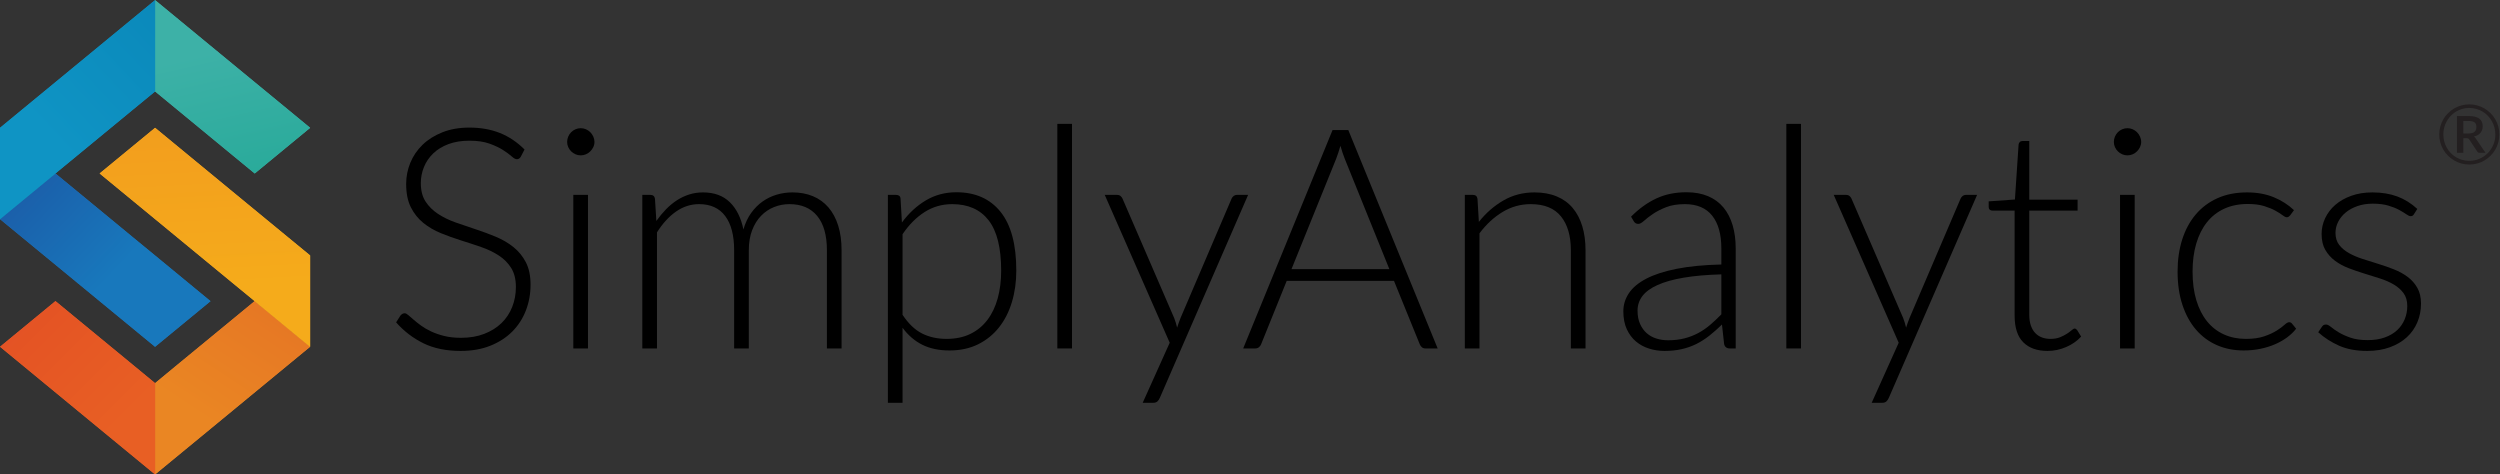 <?xml version="1.0" encoding="UTF-8" standalone="no"?>
<!-- Created with Inkscape (http://www.inkscape.org/) -->

<svg
   xmlns:dc="http://purl.org/dc/elements/1.1/"
   xmlns:cc="http://creativecommons.org/ns#"
   xmlns:rdf="http://www.w3.org/1999/02/22-rdf-syntax-ns#"
   xmlns:svg="http://www.w3.org/2000/svg"
   xmlns="http://www.w3.org/2000/svg"
   xmlns:sodipodi="http://sodipodi.sourceforge.net/DTD/sodipodi-0.dtd"
   xmlns:inkscape="http://www.inkscape.org/namespaces/inkscape"
   version="1.1"
   id="svg3680"
   xml:space="preserve"
   width="647.715"
   height="122.925"
   viewBox="0 0 647.715 122.925"
   sodipodi:docname="sa_logo_inkscape_test1.svg"
   inkscape:version="0.92.1 r15371"><rect x="0" y="0" width="647.715" height="122.925" fill="#333333" stroke="none"/><defs
     id="defs3684"><linearGradient
       x1="0"
       y1="0"
       x2="1"
       y2="0"
       gradientUnits="userSpaceOnUse"
       gradientTransform="matrix(-17.801,77.248,-77.248,-17.801,60.388,5.229)"
       spreadMethod="pad"
       id="linearGradient3712"><stop
         style="stop-opacity:1;stop-color:#3db1a7"
         offset="0"
         id="stop3706" /><stop
         style="stop-opacity:1;stop-color:#3db1a7"
         offset="0.002"
         id="stop3708" /><stop
         style="stop-opacity:1;stop-color:#ffffff"
         offset="1"
         id="stop3710" /></linearGradient><linearGradient
       x1="0"
       y1="0"
       x2="1"
       y2="0"
       gradientUnits="userSpaceOnUse"
       gradientTransform="matrix(-17.801,77.248,-77.248,-17.801,60.388,5.229)"
       spreadMethod="pad"
       id="linearGradient3734"><stop
         style="stop-opacity:1;stop-color:#009c80"
         offset="0"
         id="stop3728" /><stop
         style="stop-opacity:1;stop-color:#009c80"
         offset="0.01"
         id="stop3730" /><stop
         style="stop-opacity:1;stop-color:#3db1a7"
         offset="1"
         id="stop3732" /></linearGradient><linearGradient
       x1="0"
       y1="0"
       x2="1"
       y2="0"
       gradientUnits="userSpaceOnUse"
       gradientTransform="matrix(-45.404,-68.774,68.774,-45.404,84.119,80.171)"
       spreadMethod="pad"
       id="linearGradient3760"><stop
         style="stop-opacity:1;stop-color:#ea8623"
         offset="0"
         id="stop3754" /><stop
         style="stop-opacity:1;stop-color:#ea8623"
         offset="0.002"
         id="stop3756" /><stop
         style="stop-opacity:1;stop-color:#ffffff"
         offset="1"
         id="stop3758" /></linearGradient><linearGradient
       x1="0"
       y1="0"
       x2="1"
       y2="0"
       gradientUnits="userSpaceOnUse"
       gradientTransform="matrix(-45.404,-68.774,68.774,-45.404,84.119,80.171)"
       spreadMethod="pad"
       id="linearGradient3782"><stop
         style="stop-opacity:1;stop-color:#dd5627"
         offset="0"
         id="stop3776" /><stop
         style="stop-opacity:1;stop-color:#dd5627"
         offset="0.013"
         id="stop3778" /><stop
         style="stop-opacity:1;stop-color:#ea8623"
         offset="1"
         id="stop3780" /></linearGradient><linearGradient
       x1="0"
       y1="0"
       x2="1"
       y2="0"
       gradientUnits="userSpaceOnUse"
       gradientTransform="matrix(5.298,-98.89,98.89,5.298,43.469,135.676)"
       spreadMethod="pad"
       id="linearGradient3808"><stop
         style="stop-opacity:1;stop-color:#f5ab1b"
         offset="0"
         id="stop3802" /><stop
         style="stop-opacity:1;stop-color:#ffffff"
         offset="0.996"
         id="stop3804" /><stop
         style="stop-opacity:1;stop-color:#ffffff"
         offset="1"
         id="stop3806" /></linearGradient><linearGradient
       x1="0"
       y1="0"
       x2="1"
       y2="0"
       gradientUnits="userSpaceOnUse"
       gradientTransform="matrix(5.298,-98.89,98.89,5.298,49.263,135.987)"
       spreadMethod="pad"
       id="linearGradient3830"><stop
         style="stop-opacity:1;stop-color:#e46926"
         offset="0"
         id="stop3824" /><stop
         style="stop-opacity:1;stop-color:#e46926"
         offset="0.017"
         id="stop3826" /><stop
         style="stop-opacity:1;stop-color:#ea8623"
         offset="1"
         id="stop3828" /></linearGradient><linearGradient
       x1="0"
       y1="0"
       x2="1"
       y2="0"
       gradientUnits="userSpaceOnUse"
       gradientTransform="matrix(5.298,-98.89,98.89,5.298,35.357,135.242)"
       spreadMethod="pad"
       id="linearGradient3852"><stop
         style="stop-opacity:1;stop-color:#ec8123"
         offset="0"
         id="stop3846" /><stop
         style="stop-opacity:1;stop-color:#f5ab1b"
         offset="0.999"
         id="stop3848" /><stop
         style="stop-opacity:1;stop-color:#f5ab1b"
         offset="1"
         id="stop3850" /></linearGradient><linearGradient
       x1="0"
       y1="0"
       x2="1"
       y2="0"
       gradientUnits="userSpaceOnUse"
       gradientTransform="matrix(74.427,-74.093,74.093,74.427,-49.498,85.604)"
       spreadMethod="pad"
       id="linearGradient3878"><stop
         style="stop-opacity:1;stop-color:#e25d25"
         offset="0"
         id="stop3872" /><stop
         style="stop-opacity:1;stop-color:#ffffff"
         offset="1"
         id="stop3874" /><stop
         style="stop-opacity:1;stop-color:#ffffff"
         offset="1"
         id="stop3876" /></linearGradient><linearGradient
       x1="0"
       y1="0"
       x2="1"
       y2="0"
       gradientUnits="userSpaceOnUse"
       gradientTransform="matrix(74.427,-74.093,74.093,74.427,-54.274,80.808)"
       spreadMethod="pad"
       id="linearGradient3900"><stop
         style="stop-opacity:1;stop-color:#e25d25"
         offset="0"
         id="stop3894" /><stop
         style="stop-opacity:1;stop-color:#ffffff"
         offset="1"
         id="stop3896" /><stop
         style="stop-opacity:1;stop-color:#ffffff"
         offset="1"
         id="stop3898" /></linearGradient><linearGradient
       x1="0"
       y1="0"
       x2="1"
       y2="0"
       gradientUnits="userSpaceOnUse"
       gradientTransform="matrix(74.427,-74.093,74.093,74.427,-49.498,85.604)"
       spreadMethod="pad"
       id="linearGradient3922"><stop
         style="stop-opacity:1;stop-color:#d93226"
         offset="0"
         id="stop3916" /><stop
         style="stop-opacity:1;stop-color:#d93226"
         offset="0.028"
         id="stop3918" /><stop
         style="stop-opacity:1;stop-color:#e85f24"
         offset="1"
         id="stop3920" /></linearGradient><linearGradient
       x1="0"
       y1="0"
       x2="1"
       y2="0"
       gradientUnits="userSpaceOnUse"
       gradientTransform="matrix(35.785,-33.769,33.769,35.785,-12.782,73.746)"
       spreadMethod="pad"
       id="linearGradient3948"><stop
         style="stop-opacity:1;stop-color:#0556a2"
         offset="0"
         id="stop3942" /><stop
         style="stop-opacity:1;stop-color:#0556a2"
         offset="0.001"
         id="stop3944" /><stop
         style="stop-opacity:1;stop-color:#ffffff"
         offset="1"
         id="stop3946" /></linearGradient><linearGradient
       x1="0"
       y1="0"
       x2="1"
       y2="0"
       gradientUnits="userSpaceOnUse"
       gradientTransform="matrix(35.785,-33.769,33.769,35.785,-13.111,73.396)"
       spreadMethod="pad"
       id="linearGradient3970"><stop
         style="stop-opacity:1;stop-color:#1e4597"
         offset="0"
         id="stop3964" /><stop
         style="stop-opacity:1;stop-color:#1e4597"
         offset="0.009"
         id="stop3966" /><stop
         style="stop-opacity:1;stop-color:#1878bc"
         offset="1"
         id="stop3968" /></linearGradient><linearGradient
       x1="0"
       y1="0"
       x2="1"
       y2="0"
       gradientUnits="userSpaceOnUse"
       gradientTransform="matrix(-82.326,-77.958,77.958,-82.326,92.792,142.694)"
       spreadMethod="pad"
       id="linearGradient3996"><stop
         style="stop-opacity:1;stop-color:#1288be"
         offset="0"
         id="stop3990" /><stop
         style="stop-opacity:1;stop-color:#ffffff"
         offset="0.998"
         id="stop3992" /><stop
         style="stop-opacity:1;stop-color:#ffffff"
         offset="1"
         id="stop3994" /></linearGradient><linearGradient
       x1="0"
       y1="0"
       x2="1"
       y2="0"
       gradientUnits="userSpaceOnUse"
       gradientTransform="matrix(-82.326,-77.958,77.958,-82.326,90.889,144.704)"
       spreadMethod="pad"
       id="linearGradient4018"><stop
         style="stop-opacity:1;stop-color:#1288be"
         offset="0"
         id="stop4012" /><stop
         style="stop-opacity:1;stop-color:#ffffff"
         offset="0.998"
         id="stop4014" /><stop
         style="stop-opacity:1;stop-color:#ffffff"
         offset="1"
         id="stop4016" /></linearGradient><linearGradient
       x1="0"
       y1="0"
       x2="1"
       y2="0"
       gradientUnits="userSpaceOnUse"
       gradientTransform="matrix(-82.326,-77.958,77.958,-82.326,95.761,139.558)"
       spreadMethod="pad"
       id="linearGradient4040"><stop
         style="stop-opacity:1;stop-color:#1288be"
         offset="0"
         id="stop4034" /><stop
         style="stop-opacity:1;stop-color:#ffffff"
         offset="0.998"
         id="stop4036" /><stop
         style="stop-opacity:1;stop-color:#ffffff"
         offset="1"
         id="stop4038" /></linearGradient><linearGradient
       x1="0"
       y1="0"
       x2="1"
       y2="0"
       gradientUnits="userSpaceOnUse"
       gradientTransform="matrix(-82.326,-77.958,77.958,-82.326,95.685,139.639)"
       spreadMethod="pad"
       id="linearGradient4062"><stop
         style="stop-opacity:1;stop-color:#005fa2"
         offset="0"
         id="stop4056" /><stop
         style="stop-opacity:1;stop-color:#005fa2"
         offset="0.002"
         id="stop4058" /><stop
         style="stop-opacity:1;stop-color:#1878bc"
         offset="1"
         id="stop4060" /></linearGradient><linearGradient
       x1="0"
       y1="0"
       x2="1"
       y2="0"
       gradientUnits="userSpaceOnUse"
       gradientTransform="matrix(-82.326,-77.958,77.958,-82.326,91.878,143.659)"
       spreadMethod="pad"
       id="linearGradient4084"><stop
         style="stop-opacity:1;stop-color:#006ea4"
         offset="0"
         id="stop4078" /><stop
         style="stop-opacity:1;stop-color:#006ea4"
         offset="0.007"
         id="stop4080" /><stop
         style="stop-opacity:1;stop-color:#0f94c4"
         offset="1"
         id="stop4082" /></linearGradient><clipPath
       clipPathUnits="userSpaceOnUse"
       id="clipPath4094"><path
         d="M 0,92.193 H 485.786 V 0 H 0 Z"
         id="path4092"
         inkscape:connector-curvature="0" /></clipPath></defs><sodipodi:namedview
     pagecolor="#ffffff"
     bordercolor="#666666"
     borderopacity="1"
     objecttolerance="10"
     gridtolerance="10"
     guidetolerance="10"
     inkscape:pageopacity="0"
     inkscape:pageshadow="2"
     inkscape:window-width="3360"
     inkscape:window-height="1780"
     id="namedview3682"
     showgrid="false"
     inkscape:zoom="4.9172887"
     inkscape:cx="323.85733"
     inkscape:cy="61.462265"
     inkscape:window-x="-12"
     inkscape:window-y="370"
     inkscape:window-maximized="1"
     inkscape:current-layer="g3688" /><g
     id="g3688"
     inkscape:groupmode="layer"
     inkscape:label="sa_logo_final_v2_alignment_curves_rich_black_svg_test"
     transform="matrix(1.333,0,0,-1.333,0,122.925)"><g
       id="g3690"
       transform="translate(55.983,70.912)"><path
         d="m 0,0 -10.778,8.872 -4.294,3.538 -10.767,8.871 V 3.548 3.537 L -21.543,0 l 10.765,-8.871 4.305,-3.539 10.767,8.871 z"
         style="fill:#3db1a7;fill-opacity:1;fill-rule:nonzero;stroke:none"
         id="path3692"
         inkscape:connector-curvature="0" /></g><g
       id="g3694"><g
         id="g3696"><g
           id="g3702"><g
             id="g3704"><path
               d="m 30.144,92.193 10.767,-8.871 4.294,-3.538 4.403,-3.624 -4.402,3.624 -4.294,3.538 -10.767,8.871 z m 4.296,-21.281 -4.296,3.537 z m 15.07,-12.41 10.767,8.87 -10e-4,0.001 z"
               style="fill:url(#linearGradient3712);stroke:none"
               id="path3714"
               inkscape:connector-curvature="0" /></g></g></g></g><g
       id="g3716"><g
         id="g3718"><g
           id="g3724"><g
             id="g3726"><path
               d="M 30.144,92.193 V 92.192 74.449 l 4.296,-3.537 10.766,-8.87 4.304,-3.54 10.766,8.871 -4.293,3.539 -6.375,5.248 -4.403,3.624 -4.294,3.538 z"
               style="fill:url(#linearGradient3734);stroke:none"
               id="path3736"
               inkscape:connector-curvature="0" /></g></g></g></g><g
       id="g3738"
       transform="translate(49.501,33.691)"><path
         d="m 0,0 -4.295,-3.539 -10.777,-8.869 -4.284,-3.542 v -0.009 -17.723 l 10.767,8.862 4.294,3.539 10.768,8.873 4.294,3.537 z"
         style="fill:#ea8623;fill-opacity:1;fill-rule:nonzero;stroke:none"
         id="path3740"
         inkscape:connector-curvature="0" /></g><g
       id="g3742"><g
         id="g3744"><g
           id="g3750"><g
             id="g3752"><path
               d="m 47.353,31.922 2.147,1.769 v 0 z M 34.428,21.284 30.144,17.743 V 0.01 l 0.001,10e-4 v 17.722 0.008 l 4.284,3.542 7.425,6.111 z m 25.84,3.536 -1.398,-1.151 1.399,1.151 z M 45.205,12.411 40.911,8.871 37.562,6.115 l 3.35,2.756 4.294,3.539 4.658,3.84 z"
               style="fill:url(#linearGradient3760);stroke:none"
               id="path3762"
               inkscape:connector-curvature="0" /></g></g></g></g><g
       id="g3764"><g
         id="g3766"><g
           id="g3772"><g
             id="g3774"><path
               d="m 49.5,33.691 v 0 z M 47.353,31.922 45.206,30.153 41.854,27.394 34.429,21.283 30.145,17.741 V 17.733 0.011 l 3.683,3.031 3.734,3.073 3.349,2.756 4.294,3.54 4.659,3.839 6.108,5.034 2.898,2.385 1.398,1.151 -10.768,8.871 z"
               style="fill:url(#linearGradient3782);stroke:none"
               id="path3784"
               inkscape:connector-curvature="0" /></g></g></g></g><g
       id="g3786"
       transform="translate(55.983,46.092)"><path
         d="M 0,0 -10.778,8.871 -15.072,12.41 -25.839,21.281 -36.617,12.41 -25.839,3.539 -21.543,0 -10.778,-8.871 -6.482,-12.4 4.285,-21.271 h 0.009 v 17.733 0.011 z"
         style="fill:#f5ab1b;fill-opacity:1;fill-rule:nonzero;stroke:none"
         id="path3788"
         inkscape:connector-curvature="0" /></g><g
       id="g3790"><g
         id="g3792"><g
           id="g3798"><g
             id="g3800"><path
               d="m 40.911,58.502 4.294,-3.539 10.778,-8.871 -10.777,8.871 -4.294,3.539 -4.404,3.627 z M 49.5,33.691 h 10e-4 l 10.766,-8.87 h 10e-4 l -10.767,8.87 -2.702,2.221 z"
               style="fill:url(#linearGradient3808);stroke:none"
               id="path3810"
               inkscape:connector-curvature="0" /></g></g></g></g><g
       id="g3812"><g
         id="g3814"><g
           id="g3820"><g
             id="g3822"><path
               d="m 60.267,24.821 -10.766,8.87 z"
               style="fill:url(#linearGradient3830);stroke:none"
               id="path3832"
               inkscape:connector-curvature="0" /></g></g></g></g><g
       id="g3834"><g
         id="g3836"><g
           id="g3842"><g
             id="g3844"><path
               d="m 19.367,58.502 10.777,-8.871 4.296,-3.539 10.766,-8.872 1.593,-1.308 2.702,-2.221 10.767,-8.87 0.009,10e-4 v 17.743 l -4.294,3.527 -10.778,8.871 -4.294,3.539 -4.403,3.627 -6.364,5.243 z"
               style="fill:url(#linearGradient3852);stroke:none"
               id="path3854"
               inkscape:connector-curvature="0" /></g></g></g></g><g
       id="g3856"
       transform="translate(0.011,24.82)"><path
         d="m 0,0 4.295,-3.537 10.766,-8.873 4.295,-3.539 10.777,-8.871 v 0.01 17.723 0.009 l -4.295,3.541 -10.777,8.869 -4.293,3.539 z"
         style="fill:#e85f24;fill-opacity:1;fill-rule:nonzero;stroke:none"
         id="path3858"
         inkscape:connector-curvature="0" /></g><g
       id="g3860"><g
         id="g3862"><g
           id="g3868"><g
             id="g3870"><path
               d="m 0.01,24.82 1.444,-1.188 -1.443,1.188 10.767,8.871 z m 30.134,-7.077 -4.075,3.358 z M 30.143,0 h 10e-4 l -1.531,1.259 z"
               style="fill:url(#linearGradient3878);stroke:none"
               id="path3880"
               inkscape:connector-curvature="0" /></g></g></g></g><g
       id="g3882"><g
         id="g3884"><g
           id="g3890"><g
             id="g3892"><path
               d=""
               style="fill:url(#linearGradient3900);stroke:none"
               id="path3902"
               inkscape:connector-curvature="0" /></g></g></g></g><g
       id="g3904"><g
         id="g3906"><g
           id="g3912"><g
             id="g3914"><path
               d="M 10.778,33.691 0.011,24.82 1.454,23.632 4.306,21.284 15.071,12.41 19.367,8.871 28.613,1.259 30.144,0 v 17.743 l -4.075,3.358 -0.221,0.183 -10.777,8.869 z"
               style="fill:url(#linearGradient3922);stroke:none"
               id="path3924"
               inkscape:connector-curvature="0" /></g></g></g></g><g
       id="g3926"
       transform="translate(0,49.63)"><path
         d="m 0,0 4.294,-3.539 10.778,-8.871 4.294,-3.539 10.778,-8.871 v 0.011 l 10.767,8.86 -10.767,8.872 -4.306,3.538 -10.766,8.871 -4.305,3.539 z"
         style="fill:#1878bc;fill-opacity:1;fill-rule:nonzero;stroke:none"
         id="path3928"
         inkscape:connector-curvature="0" /></g><g
       id="g3930"><g
         id="g3932"><g
           id="g3938"><g
             id="g3940"><path
               d="M 40.911,33.682 30.144,24.821 V 24.82 l 10.768,8.862 -10.768,8.872 z m -25.84,3.538 1.289,-1.061 -1.288,1.061 -3.233,2.662 z"
               style="fill:url(#linearGradient3948);stroke:none"
               id="path3950"
               inkscape:connector-curvature="0" /></g></g></g></g><g
       id="g3952"><g
         id="g3954"><g
           id="g3960"><g
             id="g3962"><path
               d="m 0,49.631 4.295,-3.539 7.544,-6.21 3.233,-2.662 1.288,-1.061 3.007,-2.477 10.777,-8.872 v 0.01 0.001 l 10.767,8.861 -10.767,8.872 -4.306,3.538 -10.767,8.871 -4.304,3.539 z"
               style="fill:url(#linearGradient3970);stroke:none"
               id="path3972"
               inkscape:connector-curvature="0" /></g></g></g></g><g
       id="g3974"
       transform="translate(19.367,83.322)"><path
         d="m 0,0 -4.294,-3.538 -10.778,-8.872 -4.294,-3.539 v -17.742 l 10.767,8.871 4.305,3.539 10.766,8.871 4.305,3.537 v 0.011 17.733 z"
         style="fill:#0f94c4;fill-opacity:1;fill-rule:nonzero;stroke:none"
         id="path3976"
         inkscape:connector-curvature="0" /></g><g
       id="g3978"><g
         id="g3980"><g
           id="g3986"><g
             id="g3988"><path
               d="m 30.143,92.193 -0.931,-0.766 0.932,0.766 z"
               style="fill:url(#linearGradient3996);stroke:none"
               id="path3998"
               inkscape:connector-curvature="0" /></g></g></g></g><g
       id="g4000"><g
         id="g4002"><g
           id="g4008"><g
             id="g4010"><path
               d="m 15.071,79.784 -3.223,-2.655 3.225,2.655 1.442,1.188 z M 0,67.372 V 49.631 h 0.001 v 17.742 z"
               style="fill:url(#linearGradient4018);stroke:none"
               id="path4020"
               inkscape:connector-curvature="0" /></g></g></g></g><g
       id="g4022"><g
         id="g4024"><g
           id="g4030"><g
             id="g4032"><path
               d="m 10.768,58.503 -2.432,-2.004 2.431,2.003 0.593,0.487 z"
               style="fill:url(#linearGradient4040);stroke:none"
               id="path4042"
               inkscape:connector-curvature="0" /></g></g></g></g><g
       id="g4044"><g
         id="g4046"><g
           id="g4052"><g
             id="g4054"><path
               d="M 10.767,58.502 0.661,50.175 0.998,50.453 Z"
               style="fill:url(#linearGradient4062);stroke:none"
               id="path4064"
               inkscape:connector-curvature="0" /></g></g></g></g><g
       id="g4066"><g
         id="g4068"><g
           id="g4074"><g
             id="g4076"><path
               d="M 30.144,92.193 29.212,91.427 19.367,83.322 16.515,80.972 15.073,79.784 11.848,77.129 4.295,70.912 10e-4,67.373 V 49.631 l 0.66,0.544 0.337,0.278 7.338,6.046 2.432,2.004 0.592,0.486 3.711,3.053 10.767,8.87 4.306,3.537 v 17.743 z"
               style="fill:url(#linearGradient4084);stroke:none"
               id="path4086"
               inkscape:connector-curvature="0" /></g></g></g></g><g
       id="g4088"><g
         id="g4090"
         clip-path="url(#clipPath4094)"><g
           id="g4096"
           transform="translate(101.233,61.78)"><path
             d="m 0,0 c -0.18,-0.34 -0.44,-0.51 -0.78,-0.51 -0.261,0 -0.597,0.185 -1.009,0.555 -0.411,0.37 -0.968,0.78 -1.67,1.23 -0.702,0.45 -1.58,0.865 -2.633,1.245 -1.054,0.379 -2.353,0.57 -3.898,0.57 -1.545,0 -2.904,-0.22 -4.078,-0.66 -1.174,-0.44 -2.157,-1.04 -2.95,-1.8 -0.792,-0.76 -1.394,-1.64 -1.805,-2.64 -0.412,-1 -0.617,-2.051 -0.617,-3.15 0,-1.44 0.305,-2.63 0.916,-3.57 0.61,-0.94 1.417,-1.74 2.419,-2.4 1.001,-0.66 2.138,-1.215 3.409,-1.665 1.272,-0.45 2.579,-0.895 3.921,-1.335 1.341,-0.44 2.649,-0.925 3.92,-1.455 1.272,-0.53 2.409,-1.195 3.41,-1.995 1.001,-0.8 1.807,-1.785 2.419,-2.955 0.61,-1.17 0.916,-2.625 0.916,-4.365 0,-1.78 -0.305,-3.455 -0.915,-5.025 -0.61,-1.57 -1.496,-2.935 -2.655,-4.095 -1.16,-1.16 -2.58,-2.075 -4.26,-2.745 -1.68,-0.67 -3.6,-1.005 -5.76,-1.005 -2.8,0 -5.21,0.495 -7.23,1.485 -2.02,0.99 -3.79,2.345 -5.31,4.065 l 0.84,1.32 c 0.24,0.3 0.52,0.45 0.84,0.45 0.18,0 0.411,-0.12 0.691,-0.36 0.28,-0.24 0.62,-0.535 1.021,-0.885 0.401,-0.35 0.882,-0.73 1.442,-1.14 0.561,-0.41 1.212,-0.79 1.953,-1.14 0.741,-0.35 1.592,-0.645 2.553,-0.885 0.962,-0.24 2.053,-0.36 3.275,-0.36 1.682,0 3.185,0.255 4.506,0.765 1.322,0.51 2.439,1.205 3.35,2.085 0.912,0.88 1.607,1.925 2.088,3.135 0.48,1.21 0.721,2.505 0.721,3.885 0,1.5 -0.306,2.735 -0.916,3.705 -0.612,0.97 -1.418,1.78 -2.419,2.43 -1.001,0.65 -2.138,1.195 -3.41,1.635 -1.272,0.44 -2.579,0.87 -3.92,1.29 -1.342,0.42 -2.649,0.89 -3.921,1.41 -1.271,0.52 -2.408,1.185 -3.41,1.995 -1.001,0.81 -1.807,1.82 -2.418,3.03 -0.611,1.21 -0.916,2.725 -0.916,4.545 0,1.42 0.27,2.79 0.811,4.11 0.541,1.32 1.332,2.485 2.373,3.495 1.042,1.01 2.328,1.82 3.861,2.43 1.532,0.61 3.279,0.915 5.242,0.915 2.203,0 4.181,-0.35 5.933,-1.05 1.753,-0.7 3.349,-1.77 4.79,-3.21 z"
             style="fill:#000000;fill-opacity:1;fill-rule:nonzero;stroke:none"
             id="path4098"
             inkscape:connector-curvature="0" /></g><path
           d="m 114.282,24.491 h -2.85 v 29.85 h 2.85 z m 1.261,40.14 c 0,-0.361 -0.076,-0.696 -0.226,-1.006 -0.149,-0.311 -0.344,-0.585 -0.585,-0.824 -0.24,-0.241 -0.52,-0.431 -0.839,-0.571 -0.321,-0.14 -0.661,-0.21 -1.02,-0.21 -0.361,0 -0.701,0.07 -1.02,0.21 -0.321,0.14 -0.601,0.33 -0.841,0.571 -0.239,0.239 -0.43,0.513 -0.57,0.824 -0.14,0.31 -0.21,0.645 -0.21,1.006 0,0.36 0.07,0.704 0.21,1.034 0.14,0.33 0.331,0.616 0.57,0.855 0.24,0.241 0.52,0.431 0.841,0.571 0.319,0.138 0.659,0.21 1.02,0.21 0.359,0 0.699,-0.072 1.02,-0.21 0.319,-0.14 0.599,-0.33 0.839,-0.571 0.241,-0.239 0.436,-0.525 0.585,-0.855 0.15,-0.33 0.226,-0.674 0.226,-1.034"
           style="fill:#000000;fill-opacity:1;fill-rule:nonzero;stroke:none"
           id="path4100"
           inkscape:connector-curvature="0" /><g
           id="g4102"
           transform="translate(124.841,24.49)"><path
             d="m 0,0 v 29.85 h 1.56 c 0.52,0 0.82,-0.25 0.9,-0.75 l 0.27,-4.32 c 0.58,0.82 1.2,1.57 1.86,2.25 0.66,0.679 1.365,1.265 2.115,1.755 0.75,0.49 1.55,0.87 2.4,1.14 0.85,0.27 1.745,0.405 2.685,0.405 2.18,0 3.92,-0.635 5.22,-1.905 1.3,-1.27 2.18,-3.035 2.64,-5.295 0.359,1.24 0.864,2.31 1.513,3.21 0.649,0.9 1.393,1.645 2.231,2.235 0.838,0.59 1.752,1.03 2.741,1.32 0.988,0.29 2.001,0.435 3.04,0.435 1.478,0 2.805,-0.245 3.984,-0.735 1.178,-0.491 2.181,-1.215 3.01,-2.175 0.829,-0.96 1.462,-2.14 1.902,-3.54 0.439,-1.4 0.659,-3 0.659,-4.8 V 0 h -2.85 v 19.08 c 0,2.92 -0.63,5.145 -1.89,6.675 -1.26,1.53 -3.06,2.295 -5.4,2.295 -1.04,0 -2.035,-0.19 -2.985,-0.57 -0.95,-0.38 -1.79,-0.945 -2.52,-1.695 -0.73,-0.75 -1.31,-1.685 -1.74,-2.805 C 20.915,21.86 20.7,20.56 20.7,19.08 V 0 h -2.85 v 19.08 c 0,2.899 -0.58,5.12 -1.74,6.66 -1.16,1.54 -2.85,2.31 -5.07,2.31 -1.62,0 -3.12,-0.485 -4.5,-1.455 C 5.16,25.625 3.93,24.28 2.85,22.56 V 0 Z"
             style="fill:#000000;fill-opacity:1;fill-rule:nonzero;stroke:none"
             id="path4104"
             inkscape:connector-curvature="0" /></g><g
           id="g4106"
           transform="translate(185.081,52.54)"><path
             d="M 0,0 C -1.98,0 -3.775,-0.515 -5.385,-1.545 -6.995,-2.575 -8.42,-4.01 -9.66,-5.85 v -15.66 c 1.14,-1.72 2.405,-2.93 3.795,-3.63 1.39,-0.7 2.974,-1.05 4.755,-1.05 1.759,0 3.3,0.32 4.62,0.96 1.32,0.64 2.425,1.545 3.315,2.715 0.889,1.17 1.56,2.57 2.01,4.2 0.45,1.63 0.675,3.425 0.675,5.385 0,4.44 -0.815,7.705 -2.445,9.795 C 5.435,-1.045 3.08,0 0,0 M -12.51,-38.61 V 1.8 h 1.56 c 0.26,0 0.47,-0.055 0.63,-0.165 0.16,-0.11 0.25,-0.305 0.27,-0.585 l 0.27,-4.62 c 1.32,1.8 2.865,3.23 4.635,4.29 1.77,1.06 3.754,1.59 5.955,1.59 3.68,0 6.54,-1.27 8.58,-3.81 2.04,-2.54 3.06,-6.35 3.06,-11.43 0,-2.18 -0.285,-4.215 -0.855,-6.105 -0.57,-1.89 -1.406,-3.53 -2.505,-4.92 -1.1,-1.39 -2.455,-2.485 -4.065,-3.285 -1.61,-0.8 -3.465,-1.2 -5.565,-1.2 -2.04,0 -3.8,0.371 -5.28,1.11 -1.48,0.74 -2.76,1.84 -3.84,3.3 v -14.58 z"
             style="fill:#000000;fill-opacity:1;fill-rule:nonzero;stroke:none"
             id="path4108"
             inkscape:connector-curvature="0" /></g><path
           d="m 208.359,24.491 h -2.85 v 43.65 h 2.85 z"
           style="fill:#000000;fill-opacity:1;fill-rule:nonzero;stroke:none"
           id="path4110"
           inkscape:connector-curvature="0" /><g
           id="g4112"
           transform="translate(225.429,14.89)"><path
             d="M 0,0 C -0.12,-0.28 -0.275,-0.51 -0.465,-0.69 -0.655,-0.87 -0.93,-0.96 -1.29,-0.96 h -2.04 l 5.25,11.67 -12.63,28.74 h 2.37 c 0.3,0 0.535,-0.075 0.705,-0.225 0.17,-0.15 0.295,-0.315 0.375,-0.495 L 2.79,15.51 c 0.12,-0.3 0.225,-0.605 0.315,-0.915 0.09,-0.31 0.175,-0.625 0.255,-0.945 0.1,0.32 0.205,0.635 0.315,0.945 0.11,0.31 0.225,0.615 0.345,0.915 l 9.93,23.22 c 0.1,0.22 0.24,0.395 0.42,0.525 0.18,0.13 0.38,0.195 0.6,0.195 h 2.19 z"
             style="fill:#000000;fill-opacity:1;fill-rule:nonzero;stroke:none"
             id="path4114"
             inkscape:connector-curvature="0" /></g><g
           id="g4116"
           transform="translate(251.019,39.91)"><path
             d="m 0,0 h 19.021 l -8.67,21.45 C 10.21,21.79 10.069,22.175 9.931,22.605 9.79,23.035 9.649,23.49 9.511,23.97 9.37,23.49 9.229,23.035 9.091,22.605 8.95,22.175 8.81,21.78 8.67,21.42 Z m 28.41,-15.42 h -2.37 c -0.28,0 -0.51,0.075 -0.689,0.225 -0.181,0.15 -0.321,0.345 -0.42,0.585 L 19.92,-2.28 H -0.93 l -4.979,-12.33 c -0.081,-0.22 -0.221,-0.41 -0.421,-0.57 -0.2,-0.16 -0.441,-0.24 -0.72,-0.24 H -9.39 L 7.979,27.03 h 3.061 z"
             style="fill:#000000;fill-opacity:1;fill-rule:nonzero;stroke:none"
             id="path4118"
             inkscape:connector-curvature="0" /></g><g
           id="g4120"
           transform="translate(284.707,24.49)"><path
             d="m 0,0 v 29.85 h 1.561 c 0.519,0 0.82,-0.25 0.9,-0.75 L 2.73,24.6 c 1.36,1.72 2.946,3.105 4.756,4.155 1.809,1.05 3.825,1.575 6.045,1.575 1.639,0 3.084,-0.26 4.334,-0.78 1.25,-0.52 2.285,-1.27 3.106,-2.25 0.82,-0.98 1.439,-2.16 1.859,-3.54 0.42,-1.38 0.631,-2.94 0.631,-4.68 V 0 h -2.85 v 19.08 c 0,2.8 -0.64,4.995 -1.921,6.585 -1.28,1.59 -3.239,2.385 -5.879,2.385 -1.961,0 -3.78,-0.505 -5.46,-1.515 C 5.67,25.525 4.17,24.14 2.851,22.38 V 0 Z"
             style="fill:#000000;fill-opacity:1;fill-rule:nonzero;stroke:none"
             id="path4122"
             inkscape:connector-curvature="0" /></g><g
           id="g4124"
           transform="translate(324.217,26.08)"><path
             d="m 0,0 c 1.16,0 2.225,0.125 3.195,0.375 0.969,0.25 1.869,0.6 2.7,1.05 0.83,0.45 1.605,0.985 2.325,1.605 0.719,0.62 1.429,1.29 2.13,2.01 v 7.77 C 7.51,12.73 5.064,12.515 3.015,12.165 c -2.05,-0.35 -3.74,-0.825 -5.07,-1.425 -1.33,-0.6 -2.31,-1.315 -2.94,-2.145 -0.63,-0.83 -0.944,-1.775 -0.944,-2.835 0,-1 0.164,-1.865 0.494,-2.595 0.33,-0.73 0.765,-1.33 1.304,-1.8 C -3.6,0.895 -2.971,0.55 -2.25,0.33 -1.53,0.11 -0.78,0 0,0 m 12,-1.59 c -0.6,0 -0.971,0.28 -1.11,0.84 L 10.47,3.06 C 9.649,2.26 8.835,1.54 8.025,0.9 7.215,0.26 6.369,-0.28 5.49,-0.72 4.609,-1.16 3.66,-1.495 2.64,-1.725 1.619,-1.955 0.5,-2.07 -0.721,-2.07 c -1.019,0 -2.009,0.15 -2.968,0.45 -0.961,0.3 -1.811,0.76 -2.551,1.38 -0.74,0.62 -1.335,1.415 -1.785,2.385 -0.45,0.97 -0.675,2.135 -0.675,3.495 0,1.26 0.36,2.43 1.08,3.51 0.72,1.08 1.845,2.02 3.375,2.82 1.53,0.8 3.499,1.44 5.91,1.92 2.409,0.48 5.305,0.76 8.685,0.84 v 3.12 c 0,2.76 -0.596,4.885 -1.786,6.375 -1.189,1.49 -2.955,2.235 -5.294,2.235 -1.44,0 -2.666,-0.2 -3.675,-0.6 -1.011,-0.4 -1.866,-0.84 -2.566,-1.32 -0.699,-0.48 -1.269,-0.92 -1.709,-1.32 -0.44,-0.4 -0.81,-0.6 -1.11,-0.6 -0.4,0 -0.7,0.18 -0.899,0.54 L -7.2,24.03 c 1.559,1.56 3.2,2.74 4.92,3.54 1.719,0.8 3.67,1.2 5.85,1.2 1.6,0 3,-0.255 4.2,-0.765 1.2,-0.51 2.195,-1.24 2.985,-2.19 0.79,-0.95 1.385,-2.1 1.785,-3.45 0.399,-1.35 0.6,-2.855 0.6,-4.515 V -1.59 Z"
             style="fill:#000000;fill-opacity:1;fill-rule:nonzero;stroke:none"
             id="path4126"
             inkscape:connector-curvature="0" /></g><path
           d="m 350.047,24.491 h -2.851 v 43.65 h 2.851 z"
           style="fill:#000000;fill-opacity:1;fill-rule:nonzero;stroke:none"
           id="path4128"
           inkscape:connector-curvature="0" /><g
           id="g4130"
           transform="translate(367.117,14.89)"><path
             d="M 0,0 C -0.12,-0.28 -0.275,-0.51 -0.466,-0.69 -0.655,-0.87 -0.931,-0.96 -1.29,-0.96 h -2.04 l 5.25,11.67 -12.63,28.74 h 2.369 c 0.301,0 0.535,-0.075 0.705,-0.225 0.17,-0.15 0.295,-0.315 0.375,-0.495 L 2.79,15.51 c 0.119,-0.3 0.225,-0.605 0.314,-0.915 0.09,-0.31 0.176,-0.625 0.256,-0.945 0.1,0.32 0.205,0.635 0.315,0.945 0.109,0.31 0.224,0.615 0.346,0.915 l 9.929,23.22 c 0.1,0.22 0.24,0.395 0.42,0.525 0.18,0.13 0.379,0.195 0.6,0.195 h 2.189 z"
             style="fill:#000000;fill-opacity:1;fill-rule:nonzero;stroke:none"
             id="path4132"
             inkscape:connector-curvature="0" /></g><g
           id="g4134"
           transform="translate(397.957,24.01)"><path
             d="M 0,0 C -2.021,0 -3.591,0.56 -4.71,1.68 -5.831,2.8 -6.39,4.53 -6.39,6.87 v 20.4 h -4.291 c -0.219,0 -0.4,0.06 -0.539,0.18 -0.14,0.12 -0.211,0.29 -0.211,0.51 v 1.11 l 5.101,0.36 0.712,10.68 c 0.019,0.18 0.094,0.34 0.222,0.48 0.129,0.139 0.302,0.21 0.52,0.21 H -3.54 V 29.4 H 5.85 V 27.27 H -3.54 V 7.02 c 0,-0.82 0.105,-1.525 0.314,-2.115 0.211,-0.59 0.5,-1.075 0.871,-1.455 0.37,-0.38 0.805,-0.66 1.305,-0.84 0.499,-0.18 1.039,-0.27 1.619,-0.27 0.721,0 1.34,0.105 1.861,0.315 0.52,0.21 0.969,0.44 1.35,0.69 0.379,0.25 0.69,0.48 0.93,0.69 0.24,0.21 0.43,0.315 0.57,0.315 0.159,0 0.32,-0.1 0.48,-0.3 L 6.54,2.79 C 5.779,1.95 4.815,1.275 3.645,0.765 2.475,0.255 1.26,0 0,0"
             style="fill:#000000;fill-opacity:1;fill-rule:nonzero;stroke:none"
             id="path4136"
             inkscape:connector-curvature="0" /></g><path
           d="m 414.906,24.491 h -2.85 v 29.85 h 2.85 z m 1.261,40.14 c 0,-0.361 -0.077,-0.696 -0.226,-1.006 -0.149,-0.311 -0.345,-0.585 -0.585,-0.824 -0.24,-0.241 -0.522,-0.431 -0.84,-0.571 -0.32,-0.14 -0.66,-0.21 -1.019,-0.21 -0.362,0 -0.702,0.07 -1.021,0.21 -0.32,0.14 -0.601,0.33 -0.841,0.571 -0.239,0.239 -0.429,0.513 -0.569,0.824 -0.14,0.31 -0.21,0.645 -0.21,1.006 0,0.36 0.07,0.704 0.21,1.034 0.14,0.33 0.33,0.616 0.569,0.855 0.24,0.241 0.521,0.431 0.841,0.571 0.319,0.138 0.659,0.21 1.021,0.21 0.359,0 0.699,-0.072 1.019,-0.21 0.318,-0.14 0.6,-0.33 0.84,-0.571 0.24,-0.239 0.436,-0.525 0.585,-0.855 0.149,-0.33 0.226,-0.674 0.226,-1.034"
           style="fill:#000000;fill-opacity:1;fill-rule:nonzero;stroke:none"
           id="path4138"
           inkscape:connector-curvature="0" /><g
           id="g4140"
           transform="translate(445.115,50.35)"><path
             d="M 0,0 C -0.101,-0.1 -0.194,-0.185 -0.284,-0.255 -0.375,-0.325 -0.5,-0.36 -0.659,-0.36 c -0.201,0 -0.477,0.135 -0.826,0.405 -0.35,0.27 -0.815,0.565 -1.395,0.885 -0.58,0.32 -1.305,0.615 -2.175,0.885 -0.87,0.27 -1.924,0.405 -3.165,0.405 -1.72,0 -3.245,-0.305 -4.575,-0.915 -1.33,-0.61 -2.45,-1.485 -3.36,-2.625 -0.91,-1.14 -1.605,-2.52 -2.084,-4.14 -0.481,-1.62 -0.721,-3.44 -0.721,-5.46 0,-2.1 0.245,-3.96 0.735,-5.58 0.49,-1.62 1.185,-2.985 2.085,-4.095 0.901,-1.11 1.991,-1.955 3.27,-2.535 1.28,-0.58 2.7,-0.87 4.26,-0.87 1.44,0 2.645,0.17 3.615,0.51 0.971,0.34 1.77,0.71 2.4,1.11 0.63,0.4 1.13,0.77 1.5,1.11 0.369,0.34 0.664,0.51 0.885,0.51 0.26,0 0.46,-0.1 0.6,-0.3 l 0.781,-0.96 c -0.461,-0.6 -1.041,-1.16 -1.74,-1.68 -0.702,-0.52 -1.491,-0.97 -2.371,-1.35 -0.88,-0.38 -1.834,-0.675 -2.865,-0.885 -1.03,-0.21 -2.105,-0.315 -3.225,-0.315 -1.901,0 -3.635,0.345 -5.205,1.035 -1.571,0.69 -2.92,1.69 -4.049,3 -1.131,1.31 -2.011,2.915 -2.641,4.815 -0.63,1.9 -0.945,4.06 -0.945,6.48 0,2.28 0.301,4.36 0.9,6.24 0.6,1.88 1.475,3.5 2.625,4.86 1.151,1.36 2.56,2.415 4.231,3.165 1.669,0.75 3.584,1.125 5.744,1.125 1.939,0 3.665,-0.31 5.176,-0.93 C -1.685,2.92 -0.37,2.08 0.75,1.02 Z"
             style="fill:#000000;fill-opacity:1;fill-rule:nonzero;stroke:none"
             id="path4142"
             inkscape:connector-curvature="0" /></g><g
           id="g4144"
           transform="translate(469.204,50.62)"><path
             d="m 0,0 c -0.14,-0.28 -0.359,-0.42 -0.659,-0.42 -0.22,0 -0.505,0.125 -0.855,0.375 -0.35,0.25 -0.81,0.53 -1.381,0.84 -0.57,0.31 -1.269,0.59 -2.099,0.84 -0.83,0.25 -1.846,0.375 -3.045,0.375 -1.08,0 -2.065,-0.155 -2.955,-0.464 -0.891,-0.309 -1.651,-0.723 -2.28,-1.242 -0.63,-0.518 -1.121,-1.121 -1.47,-1.809 -0.35,-0.689 -0.526,-1.412 -0.526,-2.17 0,-0.937 0.241,-1.716 0.721,-2.334 0.48,-0.618 1.11,-1.146 1.89,-1.585 0.78,-0.439 1.665,-0.818 2.655,-1.137 0.99,-0.319 2.004,-0.639 3.045,-0.959 1.039,-0.32 2.055,-0.675 3.045,-1.065 0.99,-0.39 1.875,-0.875 2.654,-1.455 0.781,-0.58 1.41,-1.29 1.891,-2.13 0.48,-0.84 0.72,-1.86 0.72,-3.06 0,-1.3 -0.236,-2.51 -0.705,-3.63 -0.47,-1.12 -1.15,-2.09 -2.041,-2.91 -0.89,-0.82 -1.984,-1.47 -3.285,-1.95 -1.299,-0.48 -2.779,-0.72 -4.439,-0.72 -2.1,0 -3.91,0.335 -5.43,1.005 -1.52,0.67 -2.881,1.545 -4.08,2.625 l 0.69,1.02 c 0.099,0.16 0.21,0.28 0.33,0.36 0.12,0.08 0.289,0.12 0.509,0.12 0.26,0 0.58,-0.16 0.961,-0.48 0.379,-0.32 0.874,-0.665 1.485,-1.035 0.609,-0.37 1.369,-0.715 2.279,-1.035 0.91,-0.32 2.035,-0.48 3.375,-0.48 1.261,0 2.371,0.175 3.33,0.525 0.961,0.35 1.76,0.825 2.4,1.425 0.641,0.6 1.125,1.305 1.456,2.115 0.33,0.81 0.495,1.665 0.495,2.565 0,1 -0.24,1.83 -0.72,2.49 -0.481,0.66 -1.11,1.22 -1.891,1.68 -0.779,0.46 -1.664,0.85 -2.654,1.17 -0.99,0.32 -2.01,0.64 -3.061,0.96 -1.049,0.32 -2.07,0.67 -3.059,1.05 -0.99,0.38 -1.875,0.86 -2.655,1.44 -0.78,0.58 -1.411,1.285 -1.891,2.115 -0.479,0.83 -0.719,1.865 -0.719,3.105 0,1.06 0.229,2.08 0.69,3.06 0.46,0.98 1.115,1.84 1.965,2.58 0.849,0.74 1.884,1.33 3.105,1.77 1.219,0.44 2.59,0.66 4.109,0.66 1.821,0 3.436,-0.264 4.846,-0.791 1.41,-0.527 2.704,-1.333 3.885,-2.419 z"
             style="fill:#000000;fill-opacity:1;fill-rule:nonzero;stroke:none"
             id="path4146"
             inkscape:connector-curvature="0" /></g><g
           id="g4148"
           transform="translate(478.786,66.268)"><path
             d="M 0,0 H 0.929 C 1.222,0 1.471,0.028 1.677,0.084 1.882,0.14 2.047,0.221 2.172,0.328 2.298,0.435 2.389,0.565 2.444,0.72 2.5,0.875 2.528,1.053 2.528,1.256 2.528,1.453 2.503,1.626 2.452,1.776 2.401,1.925 2.319,2.048 2.204,2.144 2.09,2.24 1.938,2.312 1.752,2.36 1.564,2.408 1.334,2.432 1.057,2.432 H 0 Z m 0,-0.912 v -2.832 h -1.248 v 7.136 h 2.305 c 0.917,0 1.596,-0.167 2.04,-0.5 C 3.539,2.559 3.761,2.067 3.761,1.416 3.761,0.915 3.617,0.488 3.332,0.136 3.047,-0.216 2.621,-0.458 2.057,-0.592 l 0.235,-0.2 c 0.067,-0.08 0.13,-0.173 0.188,-0.28 L 4.305,-3.744 H 3.12 c -0.176,0 -0.307,0.067 -0.391,0.2 l -1.609,2.416 -0.172,0.16 c -0.066,0.037 -0.169,0.056 -0.307,0.056 z m -3.888,0.72 c 0,-0.475 0.059,-0.931 0.176,-1.368 0.117,-0.437 0.285,-0.847 0.504,-1.228 0.219,-0.381 0.479,-0.727 0.784,-1.036 0.304,-0.309 0.643,-0.574 1.017,-0.796 0.373,-0.221 0.775,-0.392 1.208,-0.512 0.431,-0.12 0.882,-0.18 1.351,-0.18 0.703,0 1.365,0.133 1.98,0.4 0.616,0.266 1.152,0.631 1.608,1.092 0.456,0.461 0.817,1.003 1.08,1.624 0.264,0.621 0.397,1.289 0.397,2.004 0,0.475 -0.061,0.933 -0.181,1.376 C 5.916,1.626 5.747,2.039 5.528,2.42 5.31,2.801 5.047,3.149 4.74,3.464 4.434,3.779 4.094,4.047 3.721,4.268 3.347,4.489 2.943,4.661 2.509,4.784 2.073,4.907 1.621,4.968 1.152,4.968 0.448,4.968 -0.21,4.833 -0.823,4.564 -1.438,4.295 -1.971,3.927 -2.424,3.46 -2.877,2.993 -3.234,2.447 -3.496,1.82 -3.757,1.193 -3.888,0.522 -3.888,-0.192 m -0.8,0 c 0,0.539 0.07,1.057 0.209,1.556 0.138,0.499 0.333,0.965 0.587,1.4 0.253,0.435 0.559,0.829 0.916,1.184 0.358,0.355 0.752,0.66 1.184,0.916 0.433,0.256 0.896,0.453 1.393,0.592 0.496,0.139 1.012,0.208 1.551,0.208 0.539,0 1.058,-0.069 1.556,-0.208 C 3.207,5.317 3.672,5.12 4.104,4.864 4.536,4.608 4.931,4.303 5.288,3.948 5.646,3.593 5.951,3.199 6.204,2.764 6.458,2.329 6.653,1.863 6.792,1.364 6.931,0.865 7,0.347 7,-0.192 7,-0.725 6.931,-1.241 6.792,-1.74 6.653,-2.239 6.458,-2.704 6.204,-3.136 5.951,-3.568 5.646,-3.961 5.288,-4.316 4.931,-4.671 4.536,-4.976 4.104,-5.232 3.672,-5.488 3.207,-5.685 2.708,-5.824 2.21,-5.962 1.691,-6.032 1.152,-6.032 c -0.539,0 -1.055,0.07 -1.551,0.208 -0.497,0.139 -0.96,0.336 -1.393,0.592 -0.432,0.256 -0.826,0.561 -1.184,0.916 -0.357,0.355 -0.663,0.748 -0.916,1.18 -0.254,0.432 -0.449,0.896 -0.587,1.392 -0.139,0.496 -0.209,1.014 -0.209,1.552"
             style="fill:#231f20;fill-opacity:1;fill-rule:nonzero;stroke:none"
             id="path4150"
             inkscape:connector-curvature="0" /></g></g></g></g></svg>